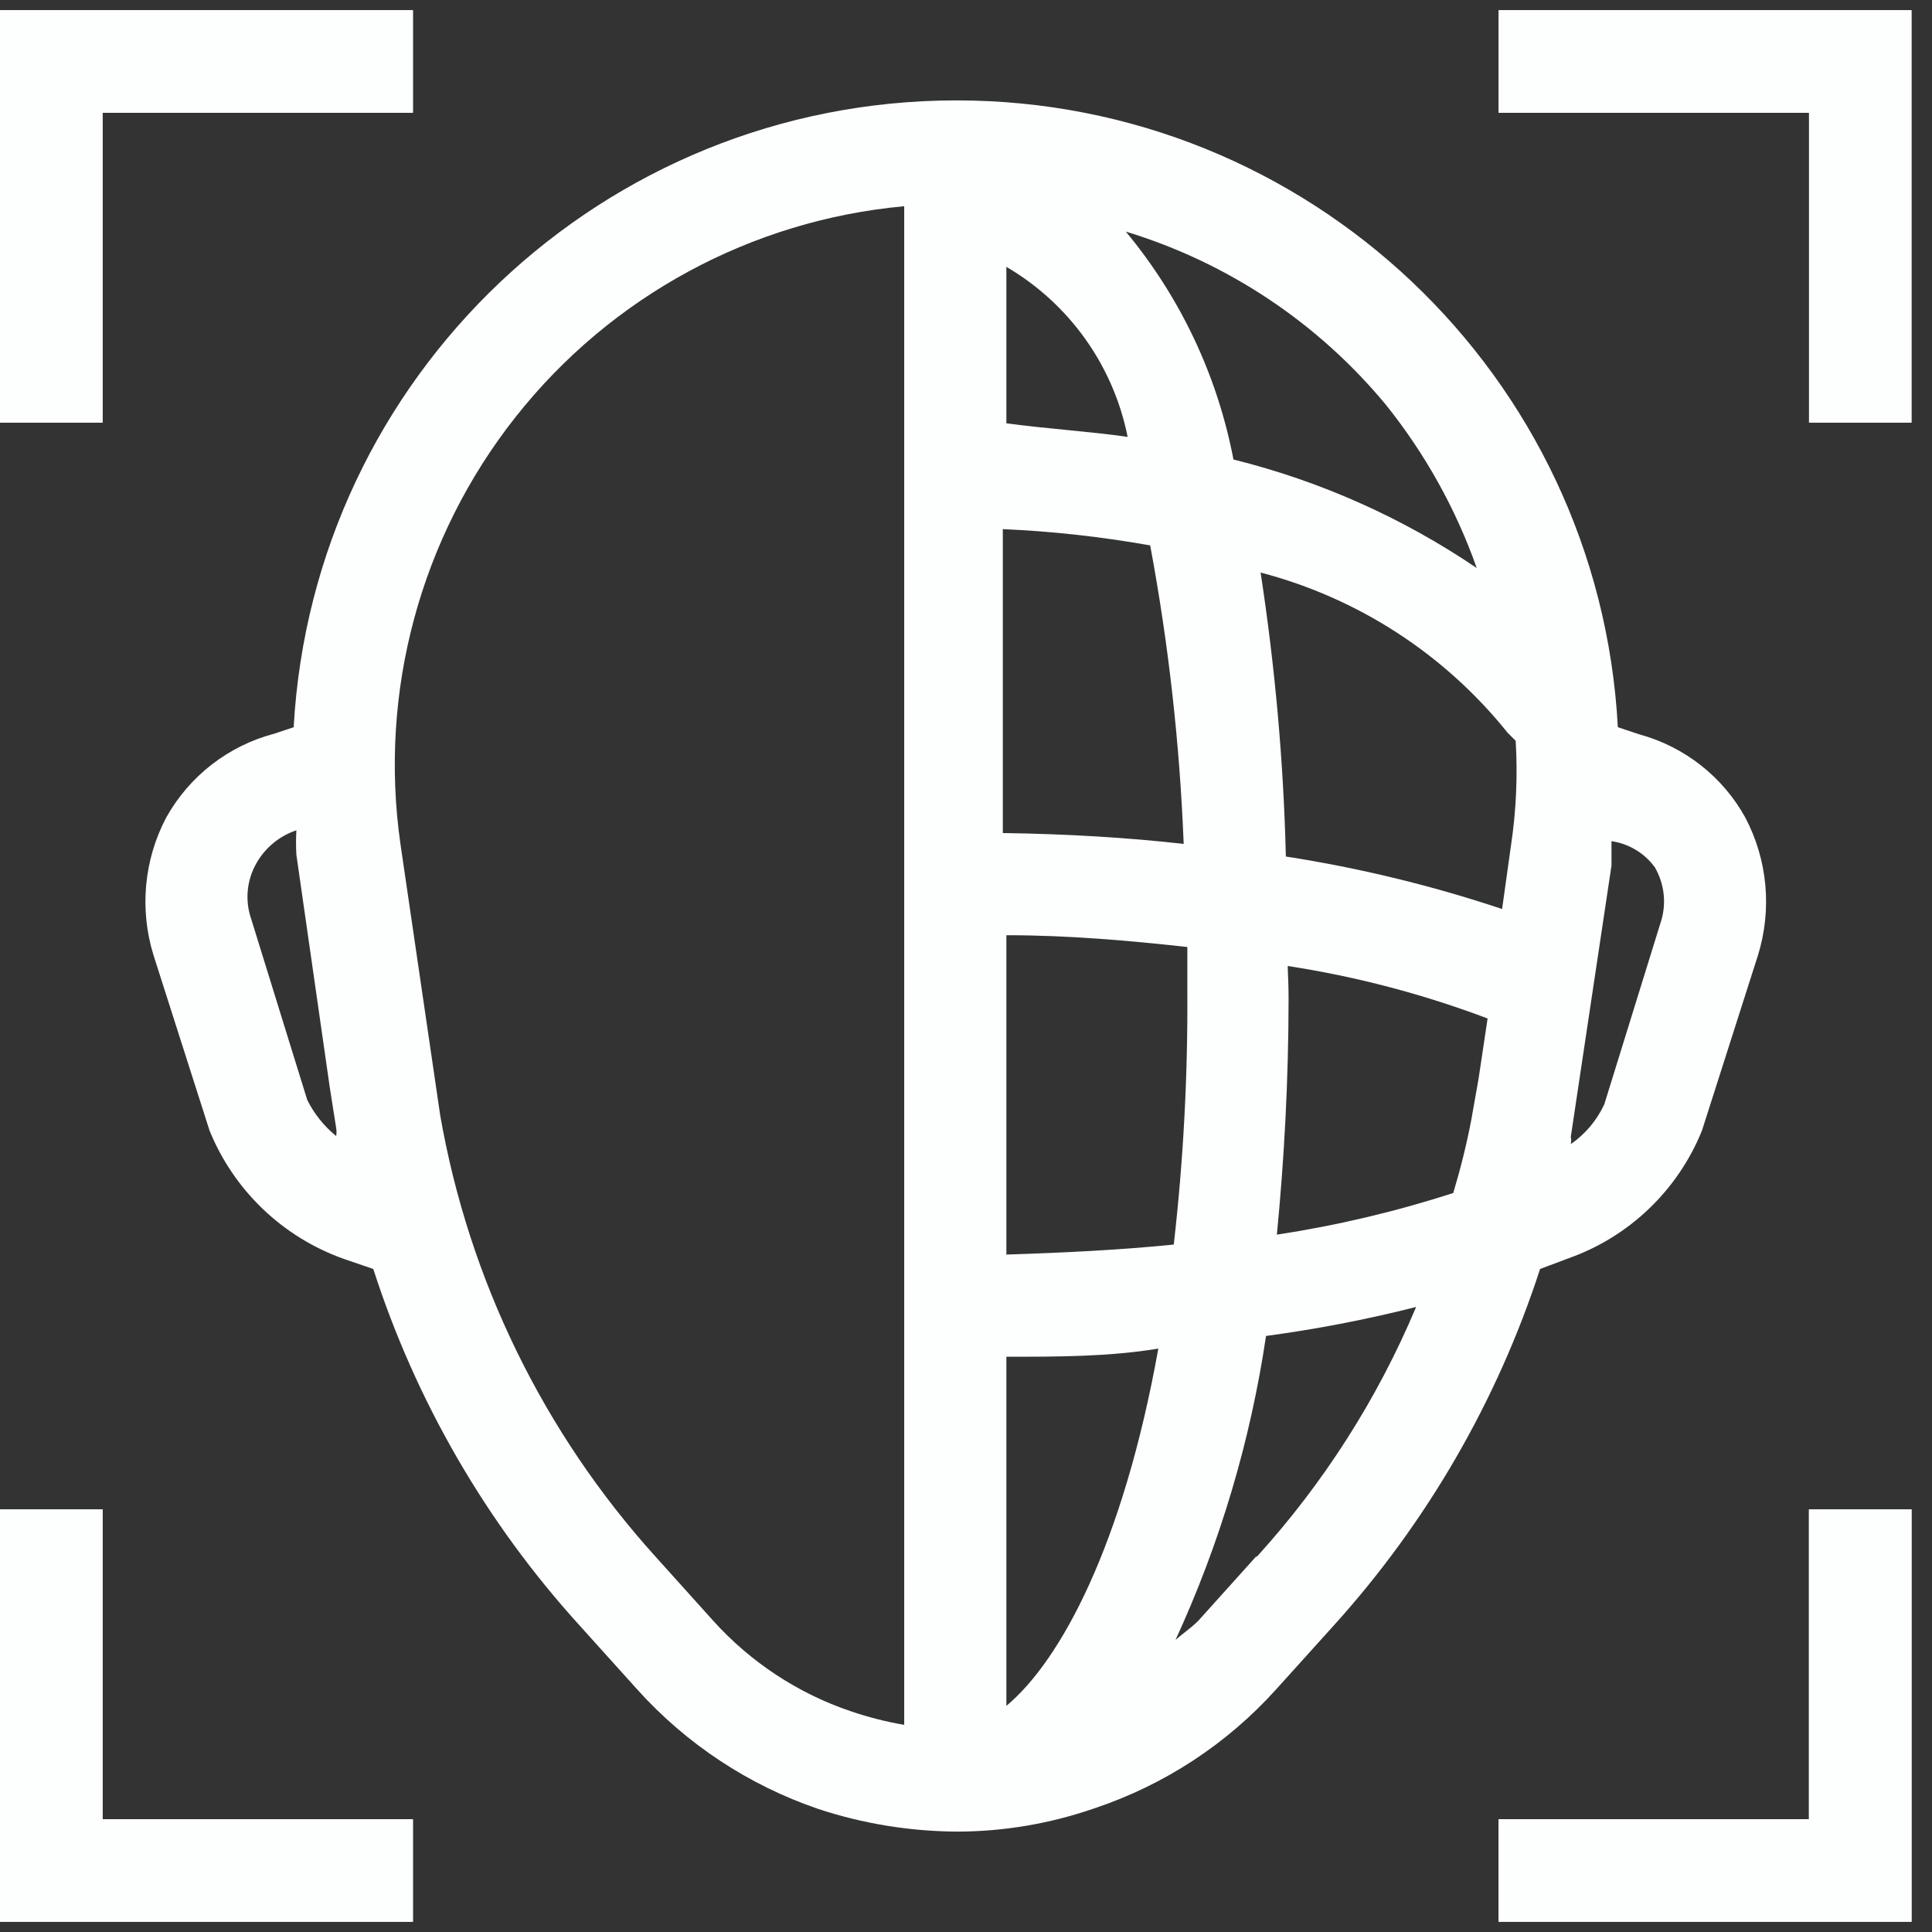 <svg width="89" height="89" viewBox="0 0 89 89" fill="" xmlns="http://www.w3.org/2000/svg">
<rect x="0" y="0" width="89" height="89" fill="#333333" stroke="none"/>
<g id="Symbol Variant=CLOVA FaceSign">
<g id="Vector">
<path fill-rule="evenodd" clip-rule="evenodd" d="M4.725 5.196H19.021V0.471H0V19.468H4.725V5.196ZM69.039 0.471V5.196H83.336V19.468H88.054V0.471H69.039ZM4.725 69.532H0V88.528H19.021V83.804H4.725V69.532ZM83.332 83.804H69.036V88.528H88.057V69.532H83.332V83.804Z" fill="#FDFEFE"/>
<path fill-rule="evenodd" clip-rule="evenodd" d="M4.725 5.196H19.021V0.471H0V19.468H4.725V5.196ZM69.039 0.471V5.196H83.336V19.468H88.054V0.471H69.039ZM4.725 69.532H0V88.528H19.021V83.804H4.725V69.532ZM83.332 83.804H69.036V88.528H88.057V69.532H83.332V83.804Z" fill="#FDFEFE"/>
</g>
<g id="Vector_2">
<path d="M72.278 57.957C75.064 56.965 77.293 54.825 78.403 52.082L80.985 44C81.635 41.893 81.428 39.618 80.403 37.668C79.364 35.782 77.603 34.4 75.528 33.832L74.528 33.5C73.664 17.293 60.257 4.604 44.028 4.625C27.814 4.643 14.435 17.311 13.528 33.5L12.653 33.793C10.528 34.347 8.721 35.747 7.653 37.668C6.628 39.618 6.421 41.897 7.071 44L9.653 52.082C10.782 54.854 13.043 57.007 15.86 58L17.196 58.457C19.157 64.547 22.396 70.143 26.696 74.875L29.36 77.832C31.625 80.347 34.496 82.24 37.696 83.332C39.753 84.011 41.903 84.361 44.071 84.375C46.239 84.375 48.392 84.007 50.446 83.293C53.646 82.218 56.517 80.34 58.778 77.832L61.446 74.875C65.732 70.132 68.968 64.54 70.946 58.457L72.278 57.957ZM76.235 39.957C76.689 40.743 76.782 41.686 76.485 42.543L73.903 50.875C73.56 51.611 73.028 52.243 72.36 52.707C72.385 52.6 72.385 52.486 72.36 52.375L74.235 39.875V38.75C75.039 38.865 75.76 39.304 76.235 39.957ZM69.821 34.125C69.918 35.725 69.846 37.332 69.61 38.918L69.196 41.875C65.95 40.79 62.617 39.982 59.235 39.457C59.128 35.075 58.735 30.707 58.071 26.375C62.557 27.547 66.546 30.132 69.446 33.75L69.821 34.125ZM54.528 38.875C51.903 38.582 49.196 38.418 46.196 38.375V24.375C48.475 24.475 50.742 24.725 52.985 25.125C53.832 29.665 54.346 34.261 54.528 38.875ZM46.36 19.5V12.293C49.253 13.986 51.289 16.836 51.946 20.125C50.196 19.875 48.196 19.75 46.36 19.5ZM46.36 78.418V62.5C48.778 62.5 51.071 62.5 53.36 62.125C51.735 71.168 48.86 76.5 46.36 78.582V78.418ZM46.36 57.582V43.082C49.235 43.082 52.028 43.332 54.696 43.625V45.75C54.718 49.622 54.51 53.49 54.071 57.332C51.61 57.582 49.028 57.707 46.36 57.793V57.582ZM59.321 44.5C62.464 44.982 65.55 45.793 68.528 46.918L68.11 49.707L67.778 51.582C67.56 52.725 67.278 53.85 66.946 54.957C64.293 55.815 61.575 56.457 58.821 56.875C59.153 53.457 59.36 49.793 59.36 45.957C59.36 45.25 59.321 44.75 59.321 44.5ZM63.86 18.668C65.66 20.918 67.071 23.454 68.028 26.168C64.618 23.854 60.821 22.161 56.821 21.168C56.082 17.304 54.375 13.693 51.86 10.668C56.56 12.097 60.735 14.882 63.86 18.668ZM14.153 50.668L11.571 42.332C11.275 41.475 11.367 40.536 11.821 39.75C12.228 39.043 12.878 38.507 13.653 38.25C13.632 38.625 13.632 39 13.653 39.375L15.196 50.125L15.485 51.957C15.507 52.082 15.507 52.207 15.485 52.332C14.928 51.879 14.471 51.311 14.153 50.668ZM32.86 74.668L30.196 71.707C25.039 66 21.6 58.954 20.278 51.375L18.446 38.875C17.446 31.872 19.364 24.761 23.75 19.211C28.135 13.657 34.607 10.143 41.653 9.5V79.457C40.818 79.315 39.996 79.104 39.196 78.832C36.764 78.011 34.582 76.575 32.86 74.668ZM57.86 71.707L55.196 74.668C54.86 75 54.485 75.25 54.153 75.543C56.2 71.097 57.603 66.382 58.321 61.543C60.65 61.229 62.957 60.786 65.235 60.207C63.46 64.429 60.982 68.315 57.903 71.707H57.86Z" fill="#FDFEFE"/>
</g>
</g>
</svg>
